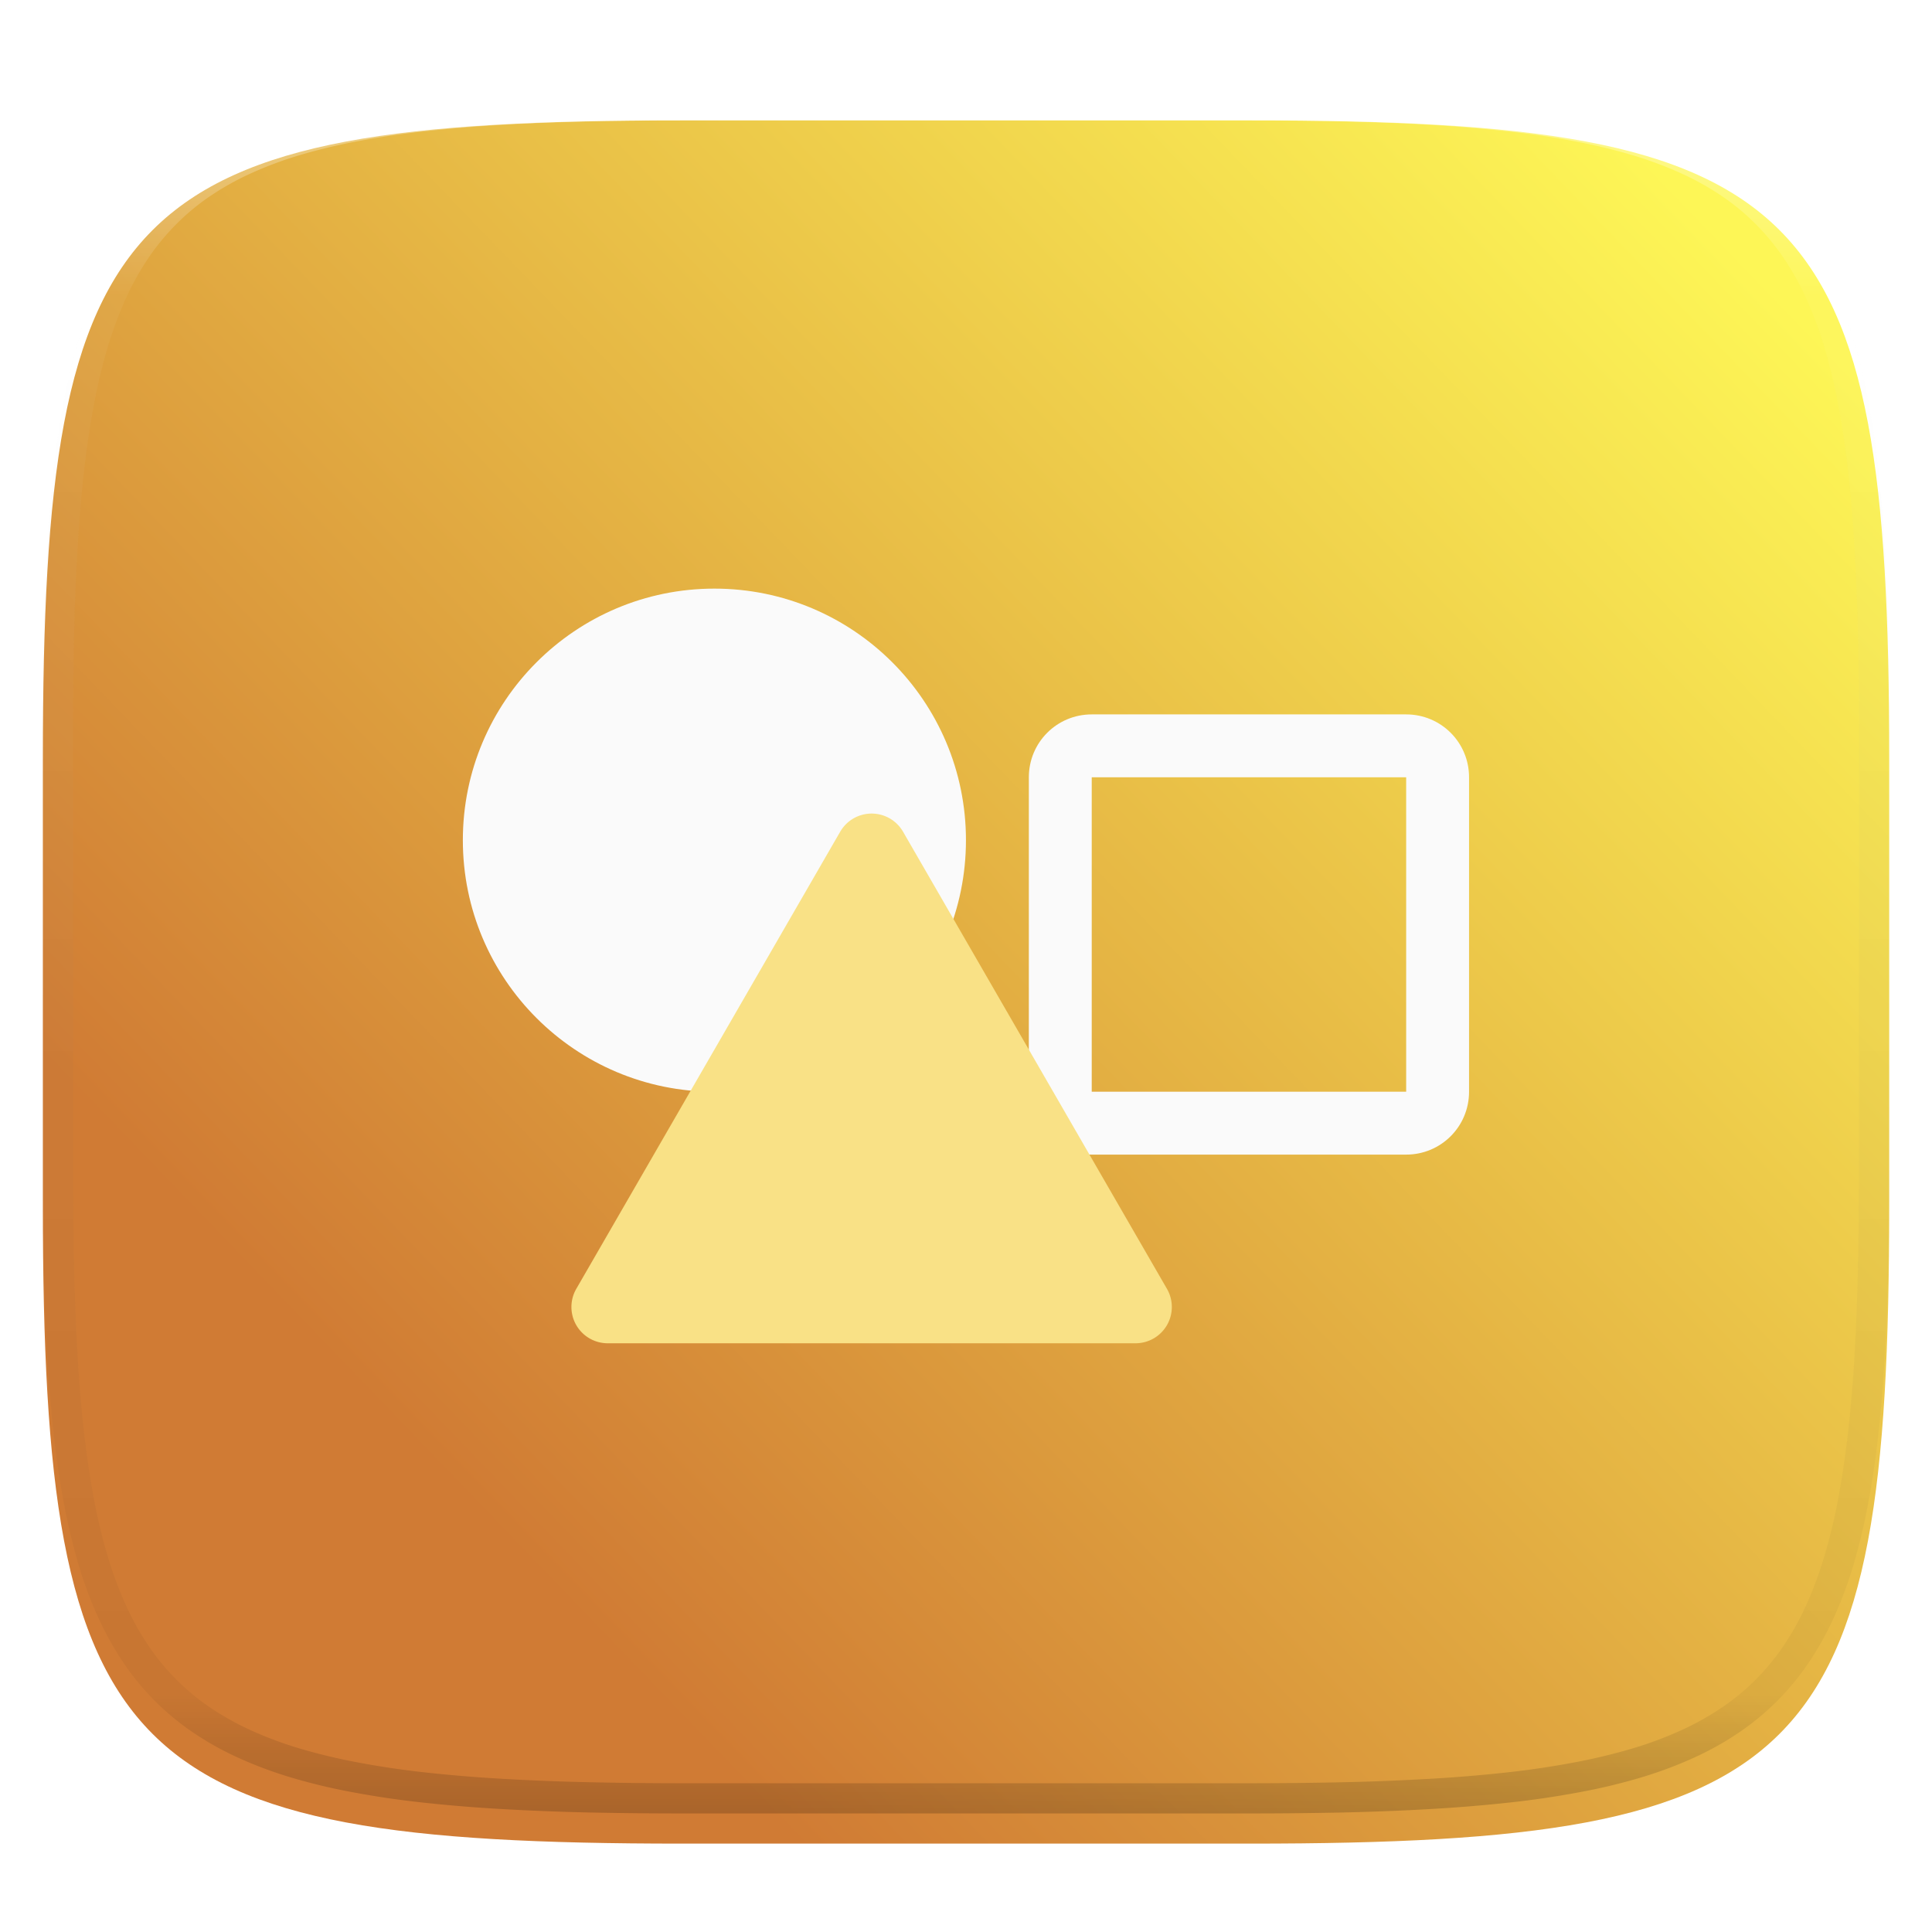 <?xml version="1.0" encoding="UTF-8" standalone="no"?>
<svg
   style="isolation:isolate"
   width="256"
   height="256"
   version="1.1"
   id="svg45"
   sodipodi:docname="libreoffice-draw.svg"
   inkscape:version="1.1.2 (0a00cf5339, 2022-02-04)"
   xmlns:inkscape="http://www.inkscape.org/namespaces/inkscape"
   xmlns:sodipodi="http://sodipodi.sourceforge.net/DTD/sodipodi-0.dtd"
   xmlns:xlink="http://www.w3.org/1999/xlink"
   xmlns="http://www.w3.org/2000/svg"
   xmlns:svg="http://www.w3.org/2000/svg">
  <sodipodi:namedview
     id="namedview47"
     pagecolor="#ffffff"
     bordercolor="#666666"
     borderopacity="1.0"
     inkscape:pageshadow="2"
     inkscape:pageopacity="0.0"
     inkscape:pagecheckerboard="0"
     showgrid="false"
     inkscape:zoom="2.796875"
     inkscape:cx="34.145251"
     inkscape:cy="128"
     inkscape:window-width="2560"
     inkscape:window-height="1484"
     inkscape:window-x="0"
     inkscape:window-y="25"
     inkscape:window-maximized="1"
     inkscape:current-layer="g19325" />
  <defs
     id="defs13">
    <linearGradient
       id="linearGradient5059"
       x1=".517"
       x2=".517"
       y2="1"
       gradientTransform="matrix(244.65 0 0 228.34 5.68 11.95)"
       gradientUnits="userSpaceOnUse">
      <stop
         offset="0%"
         stop-color="#ffffff"
         id="stop5051"
         style="stop-color:#2cc8fb;stop-opacity:1" />
      <stop
         offset="12.5%"
         stop-color="#ffffff"
         stop-opacity=".098"
         id="stop5053" />
      <stop
         offset="0.499"
         stop-opacity=".098"
         id="stop5055" />
      <stop
         offset="100%"
         stop-opacity=".498"
         id="stop5057"
         style="stop-color:#0a48ac;stop-opacity:1" />
    </linearGradient>
    <filter
       id="a"
       width="1.084"
       height="1.108"
       x="-0.042"
       y="-0.045"
       color-interpolation-filters="sRGB"
       filterUnits="objectBoundingBox">
      <feGaussianBlur
         in="SourceGraphic"
         stdDeviation="4.294"
         id="feGaussianBlur2" />
      <feOffset
         dy="4"
         result="pf_100_offsetBlur"
         id="feOffset4" />
      <feFlood
         flood-opacity=".4"
         id="feFlood6" />
      <feComposite
         in2="pf_100_offsetBlur"
         operator="in"
         result="pf_100_dropShadow"
         id="feComposite8" />
      <feBlend
         in="SourceGraphic"
         in2="pf_100_dropShadow"
         id="feBlend10" />
    </filter>
    <linearGradient
       id="linearGradient3898"
       x1="4"
       x2="28"
       y1="31"
       y2="1"
       gradientUnits="userSpaceOnUse">
      <stop
         stop-color="#083fa6"
         offset="0"
         id="stop49"
         style="stop-color:#d07b34;stop-opacity:1" />
      <stop
         stop-color="#2dcbfd"
         offset="1"
         id="stop51"
         style="stop-color:#fdf656;stop-opacity:1" />
    </linearGradient>
    <linearGradient
       inkscape:collect="always"
       xlink:href="#linearGradient3898"
       id="linearGradient234"
       x1="62.143"
       y1="195.083"
       x2="232.253"
       y2="31.363"
       gradientUnits="userSpaceOnUse" />
    <linearGradient
       id="linearGradient3898-3"
       x1="4"
       x2="28"
       y1="31"
       y2="1"
       gradientUnits="userSpaceOnUse">
      <stop
         stop-color="#007c3c"
         offset="0"
         id="stop9654" />
      <stop
         stop-color="#78fc4e"
         offset="1"
         id="stop9656" />
    </linearGradient>
    <linearGradient
       id="linearGradient3898-6"
       x1="4"
       x2="28"
       y1="31"
       y2="1"
       gradientUnits="userSpaceOnUse">
      <stop
         stop-color="#cb6d30"
         offset="0"
         id="stop19302" />
      <stop
         stop-color="#fffb57"
         offset="1"
         id="stop19304" />
    </linearGradient>
  </defs>
  <path
     fill="#f7f7f7"
     d="M165.689 11.95c74.056 0 84.639 10.557 84.639 84.544v59.251c0 73.986-10.583 84.543-84.639 84.543h-75.37c-74.055 0-84.639-10.557-84.639-84.543V96.494c0-73.987 10.584-84.544 84.639-84.544h75.37z"
     filter="url(#a)"
     id="path15"
     style="fill-opacity:1;fill:url(#linearGradient234)" />
  <defs
     id="defs28">
    <filter
       id="b"
       width="1.142"
       height="1.209"
       x="-0.071"
       y="-0.087"
       color-interpolation-filters="sRGB"
       filterUnits="objectBoundingBox">
      <feGaussianBlur
         in="SourceGraphic"
         stdDeviation="4.294"
         id="feGaussianBlur17" />
      <feOffset
         dy="4"
         result="pf_100_offsetBlur"
         id="feOffset19" />
      <feFlood
         flood-opacity=".4"
         id="feFlood21" />
      <feComposite
         in2="pf_100_offsetBlur"
         operator="in"
         result="pf_100_dropShadow"
         id="feComposite23" />
      <feBlend
         in="SourceGraphic"
         in2="pf_100_dropShadow"
         id="feBlend25" />
    </filter>
  </defs>
  <g
     opacity=".4"
     id="g43">
    <linearGradient
       id="c"
       x1=".517"
       x2=".517"
       y2="1"
       gradientTransform="matrix(244.65 0 0 228.34 5.68 11.95)"
       gradientUnits="userSpaceOnUse">
      <stop
         offset="0%"
         stop-color="#ffffff"
         id="stop32" />
      <stop
         offset="12.5%"
         stop-color="#ffffff"
         stop-opacity=".098"
         id="stop34" />
      <stop
         offset="92.5%"
         stop-opacity=".098"
         id="stop36" />
      <stop
         offset="100%"
         stop-opacity=".498"
         id="stop38" />
    </linearGradient>
    <path
       fill="url(#c)"
       fill-rule="evenodd"
       d="M165.068 11.951c4.328-.01 8.656.04 12.984.138 3.875.078 7.75.226 11.626.452 3.453.196 6.905.481 10.348.854 3.06.335 6.118.786 9.148 1.346a80.47 80.47 0 0 1 8.046 1.916 53.64 53.64 0 0 1 7.023 2.584 40.413 40.413 0 0 1 6.06 3.35 35.176 35.176 0 0 1 5.134 4.215 35.072 35.072 0 0 1 4.22 5.119 41.692 41.692 0 0 1 3.363 6.042 55.982 55.982 0 0 1 2.597 7.005 80.224 80.224 0 0 1 1.918 8.037 124.43 124.43 0 0 1 1.348 9.127c.374 3.439.659 6.878.856 10.326.226 3.861.373 7.732.462 11.593.088 4.323.138 8.646.128 12.96v58.21c.01 4.324-.04 8.637-.128 12.96a325.177 325.177 0 0 1-.462 11.593 200.984 200.984 0 0 1-.856 10.326 124.691 124.691 0 0 1-1.348 9.137 80.687 80.687 0 0 1-1.918 8.027 55.414 55.414 0 0 1-2.597 7.005 41.18 41.18 0 0 1-3.364 6.042 34.559 34.559 0 0 1-4.22 5.119 35.177 35.177 0 0 1-5.134 4.215 40.412 40.412 0 0 1-6.059 3.35 55.138 55.138 0 0 1-7.023 2.594 77.806 77.806 0 0 1-8.046 1.906 120 120 0 0 1-9.148 1.346c-3.443.373-6.895.658-10.348.854-3.875.226-7.75.374-11.626.462-4.328.088-8.656.138-12.984.128H90.942c-4.328.01-8.656-.04-12.984-.128a328.387 328.387 0 0 1-11.626-.462 203.003 203.003 0 0 1-10.348-.854 120 120 0 0 1-9.148-1.346 77.806 77.806 0 0 1-8.046-1.906 55.139 55.139 0 0 1-7.023-2.594 40.413 40.413 0 0 1-6.06-3.35 35.176 35.176 0 0 1-5.134-4.215 34.56 34.56 0 0 1-4.22-5.119 41.183 41.183 0 0 1-3.363-6.042 55.415 55.415 0 0 1-2.597-7.005 80.682 80.682 0 0 1-1.918-8.027 124.688 124.688 0 0 1-1.348-9.137 200.993 200.993 0 0 1-.856-10.326 325.212 325.212 0 0 1-.462-11.593 569.197 569.197 0 0 1-.128-12.96v-58.21c-.01-4.314.04-8.637.128-12.96.089-3.86.236-7.732.462-11.593.197-3.448.482-6.887.856-10.326.335-3.055.787-6.101 1.348-9.127a80.219 80.219 0 0 1 1.918-8.037 55.983 55.983 0 0 1 2.597-7.005 41.695 41.695 0 0 1 3.364-6.042 35.072 35.072 0 0 1 4.22-5.119 35.176 35.176 0 0 1 5.134-4.215 40.413 40.413 0 0 1 6.059-3.35 53.64 53.64 0 0 1 7.023-2.584 80.47 80.47 0 0 1 8.046-1.916 125.11 125.11 0 0 1 9.148-1.346c3.443-.373 6.895-.658 10.348-.854 3.875-.226 7.75-.374 11.626-.452 4.328-.098 8.656-.148 12.984-.138h74.126zm.01 4.009c4.298-.01 8.597.039 12.895.127 3.827.089 7.653.236 11.48.452 3.383.197 6.766.472 10.13.845 2.971.315 5.932.747 8.863 1.297a75.943 75.943 0 0 1 7.653 1.818 50.493 50.493 0 0 1 6.501 2.397 37.038 37.038 0 0 1 5.47 3.026 30.383 30.383 0 0 1 4.524 3.724 31.05 31.05 0 0 1 3.738 4.519 37.271 37.271 0 0 1 3.03 5.443 51.46 51.46 0 0 1 2.4 6.494 75.563 75.563 0 0 1 1.829 7.634c.54 2.928.974 5.875 1.298 8.842.374 3.36.65 6.73.846 10.11.217 3.822.374 7.634.453 11.456.088 4.293.137 8.577.137 12.87v58.212c0 4.293-.049 8.577-.137 12.87a317.503 317.503 0 0 1-.453 11.456c-.196 3.38-.472 6.75-.846 10.12a121.689 121.689 0 0 1-1.298 8.832 75.562 75.562 0 0 1-1.83 7.634 50.902 50.902 0 0 1-2.4 6.494 36.767 36.767 0 0 1-3.03 5.443 30.615 30.615 0 0 1-3.737 4.53 30.938 30.938 0 0 1-4.525 3.713 37.038 37.038 0 0 1-5.469 3.026 49.07 49.07 0 0 1-6.501 2.397 75.942 75.942 0 0 1-7.653 1.818c-2.931.55-5.892.982-8.863 1.306-3.364.364-6.747.649-10.13.836-3.827.216-7.653.373-11.48.452-4.298.098-8.597.137-12.895.137H90.932c-4.298 0-8.597-.04-12.895-.137a320.093 320.093 0 0 1-11.48-.452 193.696 193.696 0 0 1-10.13-.836 116.71 116.71 0 0 1-8.863-1.306 75.942 75.942 0 0 1-7.653-1.818 49.07 49.07 0 0 1-6.501-2.397 37.038 37.038 0 0 1-5.47-3.026 30.938 30.938 0 0 1-4.524-3.714 30.615 30.615 0 0 1-3.738-4.529 36.766 36.766 0 0 1-3.03-5.443 50.903 50.903 0 0 1-2.4-6.494 75.567 75.567 0 0 1-1.829-7.634 121.69 121.69 0 0 1-1.298-8.832c-.374-3.37-.65-6.74-.846-10.12a317.535 317.535 0 0 1-.453-11.456 623.851 623.851 0 0 1-.137-12.87V97.014c0-4.293.049-8.577.137-12.87.079-3.822.236-7.634.453-11.456.197-3.38.472-6.75.846-10.11.324-2.967.757-5.914 1.298-8.842a75.568 75.568 0 0 1 1.83-7.634 51.46 51.46 0 0 1 2.4-6.494 37.27 37.27 0 0 1 3.03-5.443 31.05 31.05 0 0 1 3.737-4.52 30.384 30.384 0 0 1 4.525-3.723 37.039 37.039 0 0 1 5.469-3.026 50.494 50.494 0 0 1 6.501-2.397 75.943 75.943 0 0 1 7.653-1.818c2.931-.55 5.892-.982 8.863-1.297 3.364-.373 6.747-.648 10.13-.845a344.71 344.71 0 0 1 11.48-.452c4.298-.088 8.597-.137 12.895-.127H165.078z"
       id="path41" />
  </g>
  <g
     fill-rule="evenodd"
     stroke-linecap="square"
     id="g82"
     transform="translate(-85.006,110.927)">
    <g
       id="g62" />
    <g
       fill-rule="evenodd"
       stroke-linecap="square"
       id="g9675"
       transform="translate(-103.3,-23.787)">
      <g
         fill-rule="evenodd"
         id="g19325"
         transform="translate(53.921,25.57)">
        <g
           id="g19323"
           transform="matrix(8.333,0,0,8.333,129.051,-143.044)">
          <circle
             cx="12"
             cy="17"
             r="4"
             fill="#fafafa"
             id="circle19317" />
          <path
             d="m 18,15 c -0.554,0 -1,0.446 -1,1 v 5 c 0,0.554 0.446,1 1,1 h 5 c 0.554,0 1,-0.446 1,-1 v -5 c 0,-0.554 -0.446,-1 -1,-1 z m 0,1 h 5 v 5 h -5 z"
             fill="#fafafa"
             id="path19319" />
          <path
             transform="translate(0.5)"
             d="m 14.5,16.866 4.196,7.268 a 0.577,0.577 120 0 1 -0.5,0.866 H 9.804 a 0.577,0.577 60 0 1 -0.5,-0.866 l 4.196,-7.268 a 0.577,0.577 1.5352e-6 0 1 1,0 z"
             fill="#f9e186"
             id="path19321" />
        </g>
      </g>
    </g>
  </g>
</svg>
